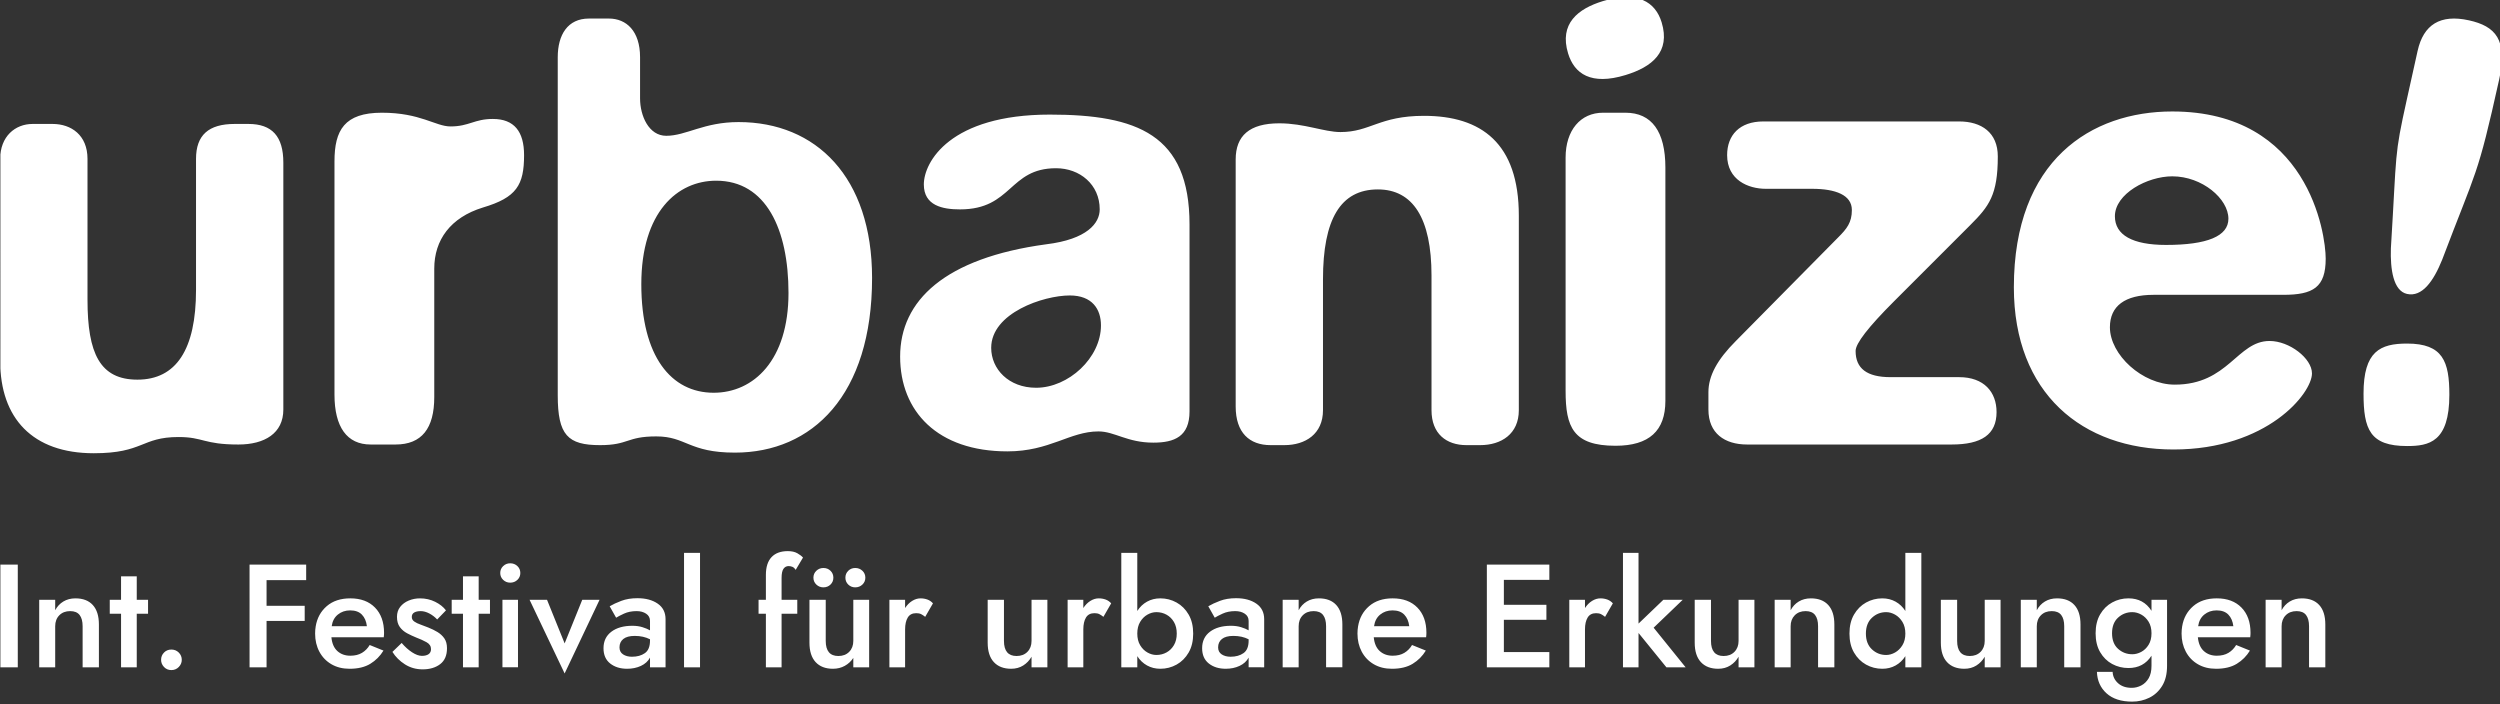 <?xml version="1.0" encoding="UTF-8" standalone="no"?>
<!-- Created with Inkscape (http://www.inkscape.org/) -->

<svg
   xmlns:dc="http://purl.org/dc/elements/1.1/"
   xmlns:cc="http://creativecommons.org/ns#"
   xmlns:rdf="http://www.w3.org/1999/02/22-rdf-syntax-ns#"
   xmlns:svg="http://www.w3.org/2000/svg"
   xmlns="http://www.w3.org/2000/svg"
   xmlns:sodipodi="http://sodipodi.sourceforge.net/DTD/sodipodi-0.dtd"
   xmlns:inkscape="http://www.inkscape.org/namespaces/inkscape"
   width="413.389mm"
   height="116.428mm"
   viewBox="0 0 413.389 116.428"
   version="1.1"
   id="svg1971"
   inkscape:version="0.92.4 (5da689c313, 2019-01-14)"
   sodipodi:docname="urbanize.svg">
  <rect x="0" y="0" width="413.389" height="116.428" fill="#333333" stroke="none"/>
  <defs
     id="defs1965">
    <clipPath
       clipPathUnits="userSpaceOnUse"
       id="clipPath506">
      <path
         d="m 294.37,1848.278 h 1171.811 v 330.033 H 294.37 Z"
         id="path504"
         inkscape:connector-curvature="0" />
    </clipPath>
  </defs>
  <sodipodi:namedview
     id="base"
     pagecolor="#ffffff"
     bordercolor="#666666"
     borderopacity="1.0"
     inkscape:pageopacity="0.0"
     inkscape:pageshadow="2"
     inkscape:zoom="0.98994949"
     inkscape:cx="761.40328"
     inkscape:cy="170.38202"
     inkscape:document-units="mm"
     inkscape:current-layer="layer1"
     showgrid="false"
     inkscape:pagecheckerboard="true"
     fit-margin-top="0"
     fit-margin-left="0"
     fit-margin-right="0"
     fit-margin-bottom="0"
     inkscape:window-width="2560"
     inkscape:window-height="1376"
     inkscape:window-x="0"
     inkscape:window-y="27"
     inkscape:window-maximized="1" />
  <g
     inkscape:label="Layer 1"
     inkscape:groupmode="layer"
     id="layer1"
     transform="translate(54.748,142.214)">
    <g
       transform="matrix(0.353,0,0,-0.353,-158.595,626.246)"
       id="g500">
      <g
         id="g502"
         clip-path="url(#clipPath506)">
        <g
           id="g508"
           transform="translate(1375.807,1883.597)">
          <path
             d="m 0,0 c 0,2.291 -0.47,4.042 -1.409,5.257 -0.939,1.213 -2.416,1.821 -4.433,1.821 -2.106,0 -3.8,-0.653 -5.083,-1.959 C -12.208,3.814 -12.85,2.108 -12.85,0 v -19.24 h -7.489 v 31.608 h 7.489 V 7.49 c 0.917,1.741 2.188,3.104 3.814,4.088 1.626,0.985 3.516,1.477 5.669,1.477 3.527,0 6.241,-1.042 8.142,-3.126 C 6.677,7.845 7.626,4.81 7.626,0.825 V -19.24 H 0 Z m -35.456,0 h -16.492 c 0.322,2.336 1.283,4.157 2.886,5.464 1.605,1.304 3.528,1.957 5.772,1.957 2.383,0 4.216,-0.665 5.499,-1.993 C -36.51,4.1 -35.73,2.291 -35.456,0 m 8.04,-3.093 c 0,4.994 -1.409,8.933 -4.227,11.819 -2.816,2.886 -6.677,4.331 -11.577,4.331 -4.536,0 -8.211,-1.215 -11.029,-3.643 -2.817,-2.428 -4.547,-5.588 -5.188,-9.482 -0.092,-0.55 -0.16,-1.1 -0.207,-1.65 -0.045,-0.55 -0.068,-1.121 -0.068,-1.718 0,-3.161 0.665,-5.99 1.993,-8.486 1.327,-2.496 3.207,-4.455 5.635,-5.875 2.427,-1.42 5.267,-2.129 8.519,-2.129 3.941,0 7.181,0.778 9.724,2.336 2.543,1.558 4.592,3.619 6.15,6.183 l -6.46,2.613 c -0.916,-1.558 -2.118,-2.785 -3.607,-3.678 -1.488,-0.893 -3.309,-1.339 -5.462,-1.339 -2.428,0 -4.444,0.721 -6.047,2.164 -1.604,1.443 -2.542,3.607 -2.817,6.493 h 24.53 c 0.046,0.367 0.08,0.733 0.103,1.1 0.023,0.367 0.035,0.686 0.035,0.961 M -114.683,0 c 0,2.291 -0.47,4.042 -1.408,5.257 -0.939,1.213 -2.416,1.821 -4.432,1.821 -2.108,0 -3.802,-0.653 -5.085,-1.959 -1.283,-1.305 -1.923,-3.011 -1.923,-5.119 v -19.24 h -7.491 v 31.608 h 7.491 V 7.49 c 0.915,1.741 2.186,3.104 3.812,4.088 1.627,0.985 3.516,1.477 5.671,1.477 3.525,0 6.24,-1.042 8.141,-3.126 1.901,-2.084 2.852,-5.119 2.852,-9.104 V -19.24 h -7.628 z m -50.16,12.368 h -7.628 V -7.696 c 0,-3.986 0.964,-7.02 2.886,-9.105 1.925,-2.084 4.627,-3.125 8.108,-3.125 2.154,0 4.044,0.515 5.67,1.546 1.627,1.03 2.92,2.393 3.883,4.087 v -4.947 h 7.421 v 31.608 h -7.421 v -19.24 c 0,-2.106 -0.642,-3.814 -1.925,-5.118 -1.283,-1.307 -2.977,-1.958 -5.085,-1.958 -3.939,0 -5.909,2.358 -5.909,7.076 z m -25.629,-10.34 c -0.917,1.488 -2.063,2.622 -3.436,3.4 -1.375,0.779 -2.773,1.169 -4.192,1.169 -2.565,0 -4.787,-0.882 -6.665,-2.646 -1.878,-1.763 -2.818,-4.226 -2.818,-7.387 0,-3.161 0.94,-5.623 2.818,-7.386 1.878,-1.763 4.1,-2.646 6.665,-2.646 1.419,0 2.817,0.39 4.192,1.168 1.373,0.78 2.519,1.913 3.436,3.402 0.916,1.488 1.373,3.309 1.373,5.462 0,2.153 -0.457,3.974 -1.373,5.464 m 1.373,-21.268 v 5.222 c -1.19,-1.878 -2.715,-3.332 -4.569,-4.362 -1.855,-1.031 -3.927,-1.546 -6.219,-1.546 -2.749,0 -5.291,0.653 -7.628,1.957 -2.336,1.307 -4.213,3.185 -5.633,5.636 -1.421,2.451 -2.131,5.416 -2.131,8.897 0,3.483 0.71,6.449 2.131,8.9 1.42,2.449 3.297,4.328 5.633,5.633 2.337,1.306 4.879,1.96 7.628,1.96 2.292,0 4.364,-0.517 6.219,-1.547 1.854,-1.031 3.379,-2.486 4.569,-4.364 v 27.211 h 7.489 V -19.24 Z m -40.885,0 h 7.628 V 0.825 c 0,3.985 -0.951,7.02 -2.852,9.104 -1.9,2.084 -4.614,3.126 -8.141,3.126 -2.155,0 -4.044,-0.492 -5.671,-1.477 -1.626,-0.984 -2.897,-2.347 -3.812,-4.088 v 4.878 h -7.489 V -19.24 h 7.489 V 0 c 0,2.108 0.642,3.814 1.923,5.119 1.283,1.306 2.978,1.959 5.085,1.959 2.017,0 3.493,-0.608 4.432,-1.821 0.94,-1.215 1.408,-2.966 1.408,-5.257 z m -50.16,12.368 c 0,-4.718 1.97,-7.076 5.909,-7.076 2.108,0 3.802,0.651 5.085,1.958 1.283,1.304 1.925,3.012 1.925,5.118 v 19.24 h 7.421 V -19.24 h -7.421 v 4.947 c -0.963,-1.694 -2.256,-3.057 -3.883,-4.087 -1.626,-1.031 -3.515,-1.546 -5.668,-1.546 -3.483,0 -6.185,1.041 -8.109,3.125 -1.923,2.085 -2.886,5.119 -2.886,9.105 v 20.064 h 7.627 z m -33.944,8.108 v 33.121 h -7.285 V -19.24 h 7.285 v 16.079 l 13.055,-16.079 h 9.003 l -14.981,18.553 13.606,13.055 h -9.071 z m -15.667,3.161 c -0.687,0.55 -1.328,0.975 -1.923,1.271 -0.597,0.299 -1.351,0.447 -2.268,0.447 -1.833,0 -3.161,-0.687 -3.985,-2.061 -0.825,-1.375 -1.237,-3.206 -1.237,-5.497 V -19.24 h -7.353 v 31.608 h 7.353 V 8.521 c 0.917,1.42 2.015,2.531 3.298,3.333 1.283,0.801 2.589,1.201 3.917,1.201 1.145,0 2.221,-0.182 3.229,-0.548 1.008,-0.367 1.878,-0.963 2.611,-1.788 z M -357.24,3.024 v 7.008 h -19.926 v 11.682 h 21.301 v 7.145 h -21.301 -2.956 -5.015 V -19.24 h 5.015 2.956 21.301 v 7.146 h -21.301 V 3.024 Z m -66.582,2.404 c -1.283,1.328 -3.116,1.993 -5.497,1.993 -2.244,0 -4.169,-0.653 -5.771,-1.957 -1.605,-1.307 -2.566,-3.128 -2.886,-5.464 h 16.49 c -0.275,2.291 -1.053,4.1 -2.336,5.428 m 10.341,-9.482 c -0.022,-0.367 -0.057,-0.733 -0.102,-1.1 h -24.532 c 0.275,-2.886 1.215,-5.05 2.818,-6.493 1.603,-1.443 3.619,-2.164 6.047,-2.164 2.152,0 3.974,0.446 5.463,1.339 1.488,0.893 2.691,2.12 3.608,3.678 l 6.458,-2.613 c -1.558,-2.564 -3.607,-4.625 -6.15,-6.183 -2.543,-1.558 -5.784,-2.336 -9.723,-2.336 -3.252,0 -6.093,0.709 -8.521,2.129 -2.427,1.42 -4.305,3.379 -5.633,5.875 -1.33,2.498 -1.993,5.325 -1.993,8.486 0,0.597 0.023,1.168 0.068,1.718 0.045,0.55 0.115,1.1 0.207,1.65 0.641,3.894 2.369,7.054 5.187,9.482 2.817,2.428 6.493,3.643 11.029,3.643 4.902,0 8.761,-1.443 11.578,-4.331 2.818,-2.886 4.226,-6.825 4.226,-11.819 0,-0.275 -0.012,-0.594 -0.035,-0.961 m -46.964,-15.186 h 7.626 V 0.825 c 0,3.985 -0.95,7.02 -2.851,9.104 -1.901,2.084 -4.615,3.126 -8.143,3.126 -2.153,0 -4.042,-0.492 -5.668,-1.477 -1.627,-0.984 -2.898,-2.347 -3.814,-4.088 v 4.878 h -7.49 V -19.24 h 7.49 V 0 c 0,2.108 0.641,3.814 1.924,5.119 1.282,1.306 2.978,1.959 5.084,1.959 2.016,0 3.494,-0.608 4.432,-1.821 0.94,-1.215 1.41,-2.966 1.41,-5.257 z m -36.281,13.125 c -2.061,1.053 -4.443,1.579 -7.146,1.579 -2.383,0 -4.169,-0.479 -5.36,-1.442 -1.192,-0.962 -1.787,-2.268 -1.787,-3.916 0,-1.466 0.562,-2.566 1.683,-3.299 1.123,-0.733 2.51,-1.1 4.158,-1.1 2.427,0 4.443,0.562 6.046,1.685 1.605,1.121 2.406,3.081 2.406,5.875 z m 0,-13.125 v 4.536 c -0.916,-1.695 -2.336,-2.99 -4.26,-3.883 -1.925,-0.893 -4.077,-1.339 -6.46,-1.339 -3.206,0 -5.852,0.824 -7.936,2.472 -2.085,1.65 -3.126,4.032 -3.126,7.147 0,3.299 1.224,5.875 3.675,7.731 2.452,1.854 5.739,2.783 9.861,2.783 1.741,0 3.309,-0.219 4.707,-0.654 1.397,-0.434 2.576,-0.928 3.539,-1.478 v 4.399 c 0,1.465 -0.608,2.6 -1.821,3.401 -1.215,0.802 -2.691,1.203 -4.432,1.203 -2.244,0 -4.214,-0.39 -5.91,-1.168 -1.695,-0.78 -2.931,-1.421 -3.709,-1.924 l -3.024,5.36 c 1.466,0.87 3.287,1.718 5.462,2.541 2.176,0.825 4.685,1.238 7.524,1.238 3.894,0 7.067,-0.848 9.518,-2.543 2.451,-1.694 3.675,-4.122 3.675,-7.283 V -19.24 Z m -33.669,15.804 c 0,-2.106 -0.437,-3.905 -1.306,-5.393 -0.87,-1.49 -2.027,-2.635 -3.469,-3.436 -1.443,-0.802 -3.036,-1.203 -4.777,-1.203 -1.42,0 -2.816,0.39 -4.191,1.168 -1.375,0.78 -2.508,1.913 -3.401,3.402 -0.895,1.488 -1.341,3.309 -1.341,5.462 0,2.153 0.446,3.974 1.341,5.464 0.893,1.488 2.026,2.622 3.401,3.4 1.375,0.779 2.771,1.169 4.191,1.169 1.741,0 3.334,-0.4 4.777,-1.203 1.442,-0.802 2.599,-1.947 3.469,-3.436 0.869,-1.488 1.306,-3.286 1.306,-5.394 m 7.695,0 c 0,3.483 -0.71,6.449 -2.13,8.9 -1.42,2.449 -3.297,4.328 -5.635,5.633 -2.336,1.306 -4.879,1.96 -7.626,1.96 -2.291,0 -4.364,-0.517 -6.219,-1.547 -1.856,-1.031 -3.379,-2.486 -4.57,-4.364 v 27.211 h -7.49 V -19.24 h 7.49 v 5.222 c 1.191,-1.878 2.714,-3.332 4.57,-4.362 1.855,-1.031 3.928,-1.546 6.219,-1.546 2.747,0 5.29,0.653 7.626,1.957 2.338,1.307 4.215,3.185 5.635,5.636 1.42,2.451 2.13,5.416 2.13,8.897 m -42.053,7.833 c -0.686,0.55 -1.328,0.975 -1.922,1.271 -0.597,0.299 -1.352,0.447 -2.268,0.447 -1.833,0 -3.161,-0.687 -3.986,-2.061 -0.825,-1.375 -1.236,-3.206 -1.236,-5.497 V -19.24 h -7.353 v 31.608 h 7.353 V 8.521 c 0.915,1.42 2.014,2.531 3.297,3.333 1.283,0.801 2.588,1.201 3.918,1.201 1.144,0 2.221,-0.182 3.229,-0.548 1.008,-0.367 1.878,-0.963 2.611,-1.788 z m -46.587,7.971 h -7.626 V -7.696 c 0,-3.986 0.961,-7.02 2.885,-9.105 1.925,-2.084 4.628,-3.125 8.108,-3.125 2.153,0 4.043,0.515 5.669,1.546 1.626,1.03 2.921,2.393 3.882,4.087 v -4.947 h 7.421 v 31.608 h -7.421 v -19.24 c 0,-2.106 -0.641,-3.814 -1.923,-5.118 -1.283,-1.307 -2.977,-1.958 -5.085,-1.958 -3.939,0 -5.91,2.358 -5.91,7.076 z m -36.897,-7.971 c -0.688,0.55 -1.33,0.975 -1.924,1.271 -0.595,0.299 -1.352,0.447 -2.268,0.447 -1.833,0 -3.161,-0.687 -3.986,-2.061 -0.825,-1.375 -1.236,-3.206 -1.236,-5.497 V -19.24 h -7.353 v 31.608 h 7.353 V 8.521 c 0.916,1.42 2.016,2.531 3.297,3.333 1.283,0.801 2.59,1.201 3.918,1.201 1.144,0 2.221,-0.182 3.229,-0.548 1.008,-0.367 1.878,-0.963 2.611,-1.788 z m -46.588,7.971 h -7.628 V -7.696 c 0,-3.986 0.962,-7.02 2.886,-9.105 1.925,-2.084 4.628,-3.125 8.108,-3.125 2.063,0 3.918,0.458 5.567,1.374 1.648,0.915 2.978,2.153 3.986,3.709 v -4.397 h 7.419 v 31.608 h -7.419 v -19.24 c 0,-2.106 -0.642,-3.814 -1.925,-5.118 -1.283,-1.307 -2.977,-1.958 -5.085,-1.958 -3.939,0 -5.909,2.358 -5.909,7.076 z m 9.208,10.376 c 0,1.283 0.447,2.359 1.34,3.229 0.893,0.871 1.981,1.306 3.264,1.306 1.328,0 2.451,-0.435 3.366,-1.306 0.916,-0.87 1.374,-1.946 1.374,-3.229 0,-1.283 -0.458,-2.359 -1.374,-3.229 -0.915,-0.87 -2.038,-1.307 -3.366,-1.307 -1.283,0 -2.371,0.437 -3.264,1.307 -0.893,0.87 -1.34,1.946 -1.34,3.229 m -13.606,-3.229 c 0.916,-0.87 2.016,-1.307 3.299,-1.307 1.328,0 2.439,0.437 3.332,1.307 0.893,0.87 1.34,1.946 1.34,3.229 0,1.283 -0.447,2.359 -1.34,3.229 -0.893,0.871 -2.004,1.306 -3.332,1.306 -1.283,0 -2.383,-0.435 -3.299,-1.306 -0.915,-0.87 -1.373,-1.946 -1.373,-3.229 0,-1.283 0.458,-2.359 1.373,-3.229 m -9.688,6.871 c -0.458,0.733 -0.973,1.213 -1.546,1.443 -0.572,0.228 -1.156,0.343 -1.751,0.343 -1.008,0 -1.81,-0.423 -2.406,-1.271 -0.595,-0.846 -0.893,-2.279 -0.893,-4.294 V 12.368 h 7.353 V 5.84 h -7.353 v -25.08 h -7.352 V 5.84 h -3.435 v 6.528 h 3.435 V 24.05 c 0,3.664 0.882,6.435 2.645,8.315 1.764,1.878 4.295,2.816 7.593,2.816 1.832,0 3.332,-0.332 4.5,-0.997 1.168,-0.663 2.051,-1.34 2.646,-2.026 z M -761.2,-19.24 h 7.49 v 53.597 h -7.49 z m -15.941,13.125 c -2.061,1.053 -4.444,1.579 -7.146,1.579 -2.381,0 -4.169,-0.479 -5.361,-1.442 -1.189,-0.962 -1.786,-2.268 -1.786,-3.916 0,-1.466 0.562,-2.566 1.685,-3.299 1.121,-0.733 2.507,-1.1 4.157,-1.1 2.428,0 4.442,0.562 6.047,1.685 1.603,1.121 2.404,3.081 2.404,5.875 z m 0,-13.125 v 4.536 c -0.916,-1.695 -2.336,-2.99 -4.26,-3.883 -1.925,-0.893 -4.078,-1.339 -6.459,-1.339 -3.207,0 -5.851,0.824 -7.936,2.472 -2.084,1.65 -3.127,4.032 -3.127,7.147 0,3.299 1.226,5.875 3.677,7.731 2.449,1.854 5.737,2.783 9.859,2.783 1.741,0 3.311,-0.219 4.707,-0.654 1.398,-0.434 2.578,-0.928 3.539,-1.478 v 4.399 c 0,1.465 -0.606,2.6 -1.821,3.401 -1.213,0.802 -2.691,1.203 -4.432,1.203 -2.245,0 -4.214,-0.39 -5.909,-1.168 -1.696,-0.78 -2.932,-1.421 -3.71,-1.924 l -3.024,5.36 c 1.466,0.87 3.287,1.718 5.463,2.541 2.176,0.825 4.684,1.238 7.523,1.238 3.894,0 7.067,-0.848 9.517,-2.543 2.452,-1.694 3.676,-4.122 3.676,-7.283 V -19.24 Z m -39.991,-2.886 16.354,34.494 h -8.108 l -8.246,-20.408 -8.246,20.408 h -8.176 z m -30.164,47.069 c 0,1.283 0.459,2.36 1.373,3.229 0.917,0.87 2.017,1.307 3.3,1.307 1.328,0 2.451,-0.437 3.367,-1.307 0.915,-0.869 1.373,-1.946 1.373,-3.229 0,-1.283 -0.458,-2.359 -1.373,-3.229 -0.916,-0.871 -2.039,-1.306 -3.367,-1.306 -1.283,0 -2.383,0.435 -3.3,1.306 -0.914,0.87 -1.373,1.946 -1.373,3.229 m 1.03,-44.183 h 7.285 v 31.608 h -7.285 z m -18.483,42.602 h 7.353 V 12.368 h 5.29 V 5.84 h -5.29 v -25.08 h -7.353 V 5.84 h -5.29 v 6.528 h 5.29 z M -897.8,-12.025 c 1.466,-2.336 3.424,-4.282 5.875,-5.84 2.451,-1.558 5.21,-2.336 8.279,-2.336 3.344,0 6.082,0.813 8.211,2.439 2.131,1.626 3.196,4.111 3.196,7.455 0,1.878 -0.411,3.412 -1.236,4.604 -0.825,1.191 -1.901,2.187 -3.229,2.989 -1.33,0.801 -2.75,1.501 -4.261,2.096 -1.191,0.503 -2.394,0.961 -3.607,1.374 -1.215,0.412 -2.211,0.894 -2.989,1.443 -0.78,0.55 -1.168,1.26 -1.168,2.13 0,0.961 0.378,1.661 1.133,2.096 0.756,0.435 1.776,0.653 3.057,0.653 1.283,0 2.623,-0.366 4.021,-1.1 1.396,-0.733 2.622,-1.673 3.675,-2.817 l 4.123,4.26 c -1.19,1.603 -2.875,2.943 -5.051,4.019 -2.176,1.077 -4.545,1.615 -7.111,1.615 -1.878,0 -3.642,-0.343 -5.29,-1.03 -1.65,-0.686 -2.978,-1.673 -3.986,-2.954 -1.008,-1.283 -1.511,-2.841 -1.511,-4.674 0,-1.969 0.446,-3.561 1.339,-4.775 0.893,-1.213 2.027,-2.188 3.401,-2.919 1.375,-0.734 2.794,-1.398 4.261,-1.993 1.833,-0.688 3.447,-1.422 4.843,-2.2 1.398,-0.778 2.096,-1.854 2.096,-3.229 0,-1.055 -0.378,-1.844 -1.133,-2.371 -0.756,-0.526 -1.797,-0.79 -3.127,-0.79 -1.375,0 -2.919,0.562 -4.637,1.683 -1.718,1.123 -3.333,2.578 -4.845,4.364 z m -14.292,17.453 c -1.283,1.328 -3.115,1.993 -5.496,1.993 -2.246,0 -4.169,-0.653 -5.772,-1.957 -1.604,-1.307 -2.566,-3.128 -2.886,-5.464 h 16.491 c -0.275,2.291 -1.054,4.1 -2.337,5.428 m 10.341,-9.482 c -0.022,-0.367 -0.057,-0.733 -0.103,-1.1 h -24.53 c 0.275,-2.886 1.215,-5.05 2.818,-6.493 1.603,-1.443 3.619,-2.164 6.046,-2.164 2.153,0 3.974,0.446 5.462,1.339 1.489,0.893 2.692,2.12 3.607,3.678 l 6.46,-2.613 c -1.558,-2.564 -3.607,-4.625 -6.15,-6.183 -2.543,-1.558 -5.783,-2.336 -9.722,-2.336 -3.252,0 -6.093,0.709 -8.521,2.129 -2.428,1.42 -4.305,3.379 -5.635,5.875 -1.328,2.496 -1.991,5.325 -1.991,8.486 0,0.597 0.021,1.168 0.068,1.718 0.045,0.55 0.113,1.1 0.205,1.65 0.642,3.894 2.371,7.054 5.189,9.482 2.817,2.428 6.493,3.643 11.028,3.643 4.902,0 8.761,-1.445 11.578,-4.331 2.816,-2.886 4.226,-6.825 4.226,-11.819 0,-0.275 -0.012,-0.594 -0.035,-0.961 m -37.138,6.528 v 7.077 h -17.867 v 12.025 h 18.554 v 7.283 h -18.554 -2.954 -5.015 V -19.24 h 7.969 V 2.474 Z m -67.27,-18.21 c 0,1.33 0.458,2.463 1.374,3.403 0.917,0.938 2.061,1.408 3.436,1.408 1.375,0 2.531,-0.47 3.471,-1.408 0.938,-0.94 1.408,-2.073 1.408,-3.403 0,-1.281 -0.47,-2.404 -1.408,-3.366 -0.94,-0.963 -2.096,-1.443 -3.471,-1.443 -1.375,0 -2.519,0.48 -3.436,1.443 -0.916,0.962 -1.374,2.085 -1.374,3.366 m -18.759,28.104 h -5.29 V 5.84 h 5.29 v -25.08 h 7.353 V 5.84 h 5.291 v 6.528 h -5.291 v 10.994 h -7.353 z M -1042.92,0 c 0,2.291 -0.469,4.042 -1.408,5.257 -0.94,1.213 -2.417,1.821 -4.432,1.821 -2.108,0 -3.803,-0.653 -5.085,-1.959 -1.283,-1.305 -1.924,-3.011 -1.924,-5.119 v -19.24 h -7.49 v 31.608 h 7.49 V 7.49 c 0.916,1.741 2.187,3.104 3.813,4.088 1.627,0.985 3.516,1.477 5.669,1.477 3.527,0 6.242,-1.042 8.143,-3.126 1.901,-2.084 2.851,-5.119 2.851,-9.104 V -19.24 h -7.627 z m -38.616,-19.24 h 8.246 v 48.099 h -8.246 z M 65.728,108.406 c 0,15.601 -3.001,24.002 -19.802,24.002 -12.602,0 -20.401,-3.601 -20.401,-23.402 0,-16.801 3.001,-24.6 20.401,-24.6 10.201,0 19.802,1.799 19.802,24 m -3.373,63.268 c -4.094,-10.156 -9.427,-17.577 -16.457,-16.019 -6.443,1.429 -7.881,11.58 -7.56,21.344 2.839,46.079 1.475,42.694 7.448,69.642 l 5.066,22.845 c 2.727,12.302 10.6,17.317 24.073,14.331 12.302,-2.728 18.294,-8.972 14.136,-27.719 C 78.802,209.82 78.669,214.766 62.355,171.674 m -126.419,39.071 c -11.687,0 -26.878,-8.181 -26.878,-18.698 0,-8.765 8.179,-13.438 23.955,-13.438 19.281,0 29.216,4.09 29.216,12.27 0,9.349 -12.271,19.866 -26.293,19.866 m 52.001,-55.508 H -25.501 -72.83 c -13.439,0 -20.45,-5.259 -20.45,-15.193 0,-12.853 15.191,-26.876 30.384,-26.876 25.125,0 29.213,20.449 44.406,20.449 9.349,0 19.866,-8.179 19.866,-15.19 0,-9.349 -21.036,-35.642 -64.857,-35.642 -42.654,0 -74.789,26.293 -74.789,75.957 0,59.598 36.226,82.385 74.206,82.385 63.688,0 71.867,-57.26 71.867,-68.947 0,-13.438 -5.844,-16.943 -19.866,-16.943 m -133.73,64.856 c 0,-18.112 -4.089,-23.373 -12.853,-32.137 l -35.642,-35.642 c -12.272,-12.27 -18.114,-19.865 -18.114,-23.37 0,-8.181 5.259,-12.27 16.361,-12.27 h 32.135 c 11.687,0 17.53,-7.012 17.53,-16.361 0,-10.517 -7.011,-15.192 -21.036,-15.192 h -95.824 c -10.517,0 -18.112,5.258 -18.112,16.36 v 8.181 c 0,7.595 4.089,15.191 12.853,23.955 l 47.912,48.497 c 4.091,4.089 6.429,7.012 6.429,12.854 0,7.013 -7.597,9.934 -18.699,9.934 h -21.619 c -8.179,0 -18.112,4.09 -18.112,15.775 0,9.349 5.842,15.776 16.944,15.776 h 91.734 c 10.519,0 18.113,-5.258 18.113,-16.36 m -174.41,20.451 h -10.517 c -10.517,0 -17.529,-8.181 -17.529,-21.035 V 110.245 c 0,-16.943 3.506,-25.708 23.371,-25.708 15.776,0 23.372,7.012 23.372,21.035 v 109.262 c 0,16.945 -6.427,25.71 -18.697,25.71 m 0.05,17.65 c -16.204,-4.954 -24.013,0.602 -26.918,10.101 -4.27,13.969 4.592,20.956 16.326,24.543 16.204,4.954 24.572,-0.431 27.476,-9.931 4.27,-13.969 -4.592,-20.954 -16.884,-24.713 m -94.413,-19.111 c -21.034,0 -25.125,-7.597 -39.148,-7.597 -7.596,0 -16.944,4.091 -28.631,4.091 -14.022,0 -20.449,-5.844 -20.449,-16.944 v -115.69 c 0,-12.271 6.427,-18.114 16.359,-18.114 h 6.428 c 9.933,0 18.114,5.259 18.114,16.361 v 61.35 c 0,28.045 8.179,42.07 25.708,42.07 16.36,0 25.125,-13.44 25.125,-40.318 V 101.19 c 0,-11.102 7.011,-16.361 16.36,-16.361 h 6.427 c 9.934,0 18.114,5.259 18.114,16.361 v 91.148 c 0,33.89 -17.529,46.745 -44.407,46.745 m -151.33,-98.163 c 0,-15.19 -15.192,-29.213 -30.385,-29.213 -12.853,0 -21.033,8.764 -21.033,18.696 0,16.361 24.541,24.542 36.811,24.542 10.517,0 14.607,-6.428 14.607,-14.025 m 41.484,-40.315 v 87.644 c 0,42.069 -24.54,51.418 -65.441,51.418 -46.744,0 -59.014,-22.204 -59.014,-32.721 0,-9.932 8.765,-11.685 16.946,-11.685 24.54,0 22.787,19.281 44.989,19.281 11.102,0 20.452,-7.596 20.452,-19.281 0,-6.427 -5.844,-14.023 -25.125,-16.361 -47.328,-6.426 -68.364,-26.293 -68.364,-52.585 0,-25.71 17.531,-44.407 50.25,-44.407 19.866,0 29.216,9.348 42.654,9.348 7.596,0 13.438,-5.259 25.71,-5.259 9.932,0 16.943,2.923 16.943,14.608 m -221.739,108.094 c -18.113,0 -35.057,-14.606 -35.057,-48.496 0,-33.888 14.023,-50.834 33.889,-50.834 18.697,0 35.057,15.193 35.057,46.744 0,29.799 -10.517,52.586 -33.889,52.586 m 8.765,-127.376 c -21.62,0 -22.788,7.597 -36.811,7.597 -14.023,0 -12.855,-4.091 -26.293,-4.091 -15.192,0 -19.866,4.674 -19.866,23.372 v 158.344 c 0,10.517 4.674,18.112 14.608,18.112 h 9.347 c 8.181,0 14.608,-5.842 14.608,-18.112 v -19.283 c 0,-8.179 4.091,-17.529 12.27,-17.529 9.349,0 17.529,6.429 33.889,6.429 36.227,0 62.52,-25.71 62.52,-73.038 0,-54.923 -28.045,-81.801 -64.272,-81.801 M -850.74,237.621 c 9.933,0 14.607,-5.842 14.607,-16.944 0,-14.023 -3.506,-19.866 -19.282,-24.54 -15.191,-4.675 -22.787,-15.192 -22.787,-28.63 v -60.182 c 0,-14.608 -5.844,-22.204 -18.114,-22.204 h -11.685 c -11.102,0 -16.943,8.181 -16.943,23.372 v 109.263 c 0,14.607 4.673,22.788 22.202,22.788 18.113,0 25.125,-6.428 32.136,-6.428 8.764,0 11.102,3.505 19.866,3.505 M -1037.714,81.032 c 23.372,0 22.204,7.594 39.732,7.594 11.686,0 11.686,-3.505 28.046,-3.505 12.27,0 21.035,5.258 21.035,16.36 v 115.691 c 0,12.27 -5.259,18.113 -16.361,18.113 h -6.426 c -12.271,0 -18.114,-5.259 -18.114,-16.361 v -61.35 c 0,-28.047 -9.349,-42.07 -27.461,-42.07 -17.53,0 -23.372,12.27 -23.372,37.395 v 66.025 c 0,11.102 -7.596,16.361 -16.361,16.361 h -9.349 c -8.18,0 -15.191,-5.843 -15.191,-16.361 v -94.656 c 0,-26.877 15.191,-43.236 43.822,-43.236 M -73.799,-3.297 c 0,-2.155 -0.458,-3.963 -1.373,-5.429 -0.916,-1.466 -2.062,-2.566 -3.435,-3.299 -1.375,-0.733 -2.773,-1.1 -4.193,-1.1 -2.565,0 -4.787,0.848 -6.664,2.543 -1.878,1.696 -2.818,4.124 -2.818,7.285 0,3.16 0.94,5.6 2.818,7.318 1.877,1.717 4.099,2.576 6.664,2.576 1.42,0 2.818,-0.379 4.193,-1.133 1.373,-0.757 2.519,-1.868 3.435,-3.333 0.915,-1.466 1.373,-3.276 1.373,-5.428 m 7.285,-15.255 v 30.92 h -7.285 V 7.215 c -2.472,3.894 -6.068,5.842 -10.787,5.842 -2.749,0 -5.292,-0.642 -7.628,-1.925 -2.336,-1.283 -4.213,-3.137 -5.633,-5.565 -1.421,-2.429 -2.131,-5.384 -2.131,-8.864 0,-3.483 0.71,-6.437 2.131,-8.865 1.42,-2.427 3.297,-4.272 5.633,-5.532 2.336,-1.259 4.879,-1.889 7.628,-1.889 4.719,0 8.315,1.924 10.787,5.772 v -4.741 c 0,-2.382 -0.446,-4.329 -1.339,-5.842 -0.893,-1.511 -2.05,-2.634 -3.469,-3.365 -1.422,-0.733 -2.909,-1.1 -4.467,-1.1 -2.658,0 -4.787,0.721 -6.39,2.164 -1.603,1.443 -2.451,3.218 -2.543,5.326 h -7.353 c 0.138,-4.124 1.638,-7.478 4.502,-10.068 2.863,-2.587 6.86,-3.882 11.99,-3.882 2.886,0 5.565,0.608 8.04,1.821 2.472,1.215 4.477,3.058 6.011,5.532 1.535,2.473 2.303,5.612 2.303,9.414"
             style="fill:#ffffff;fill-opacity:1;fill-rule:nonzero;stroke:none"
             id="path510"
             inkscape:connector-curvature="0" />
        </g>
      </g>
    </g>
  </g>
</svg>
